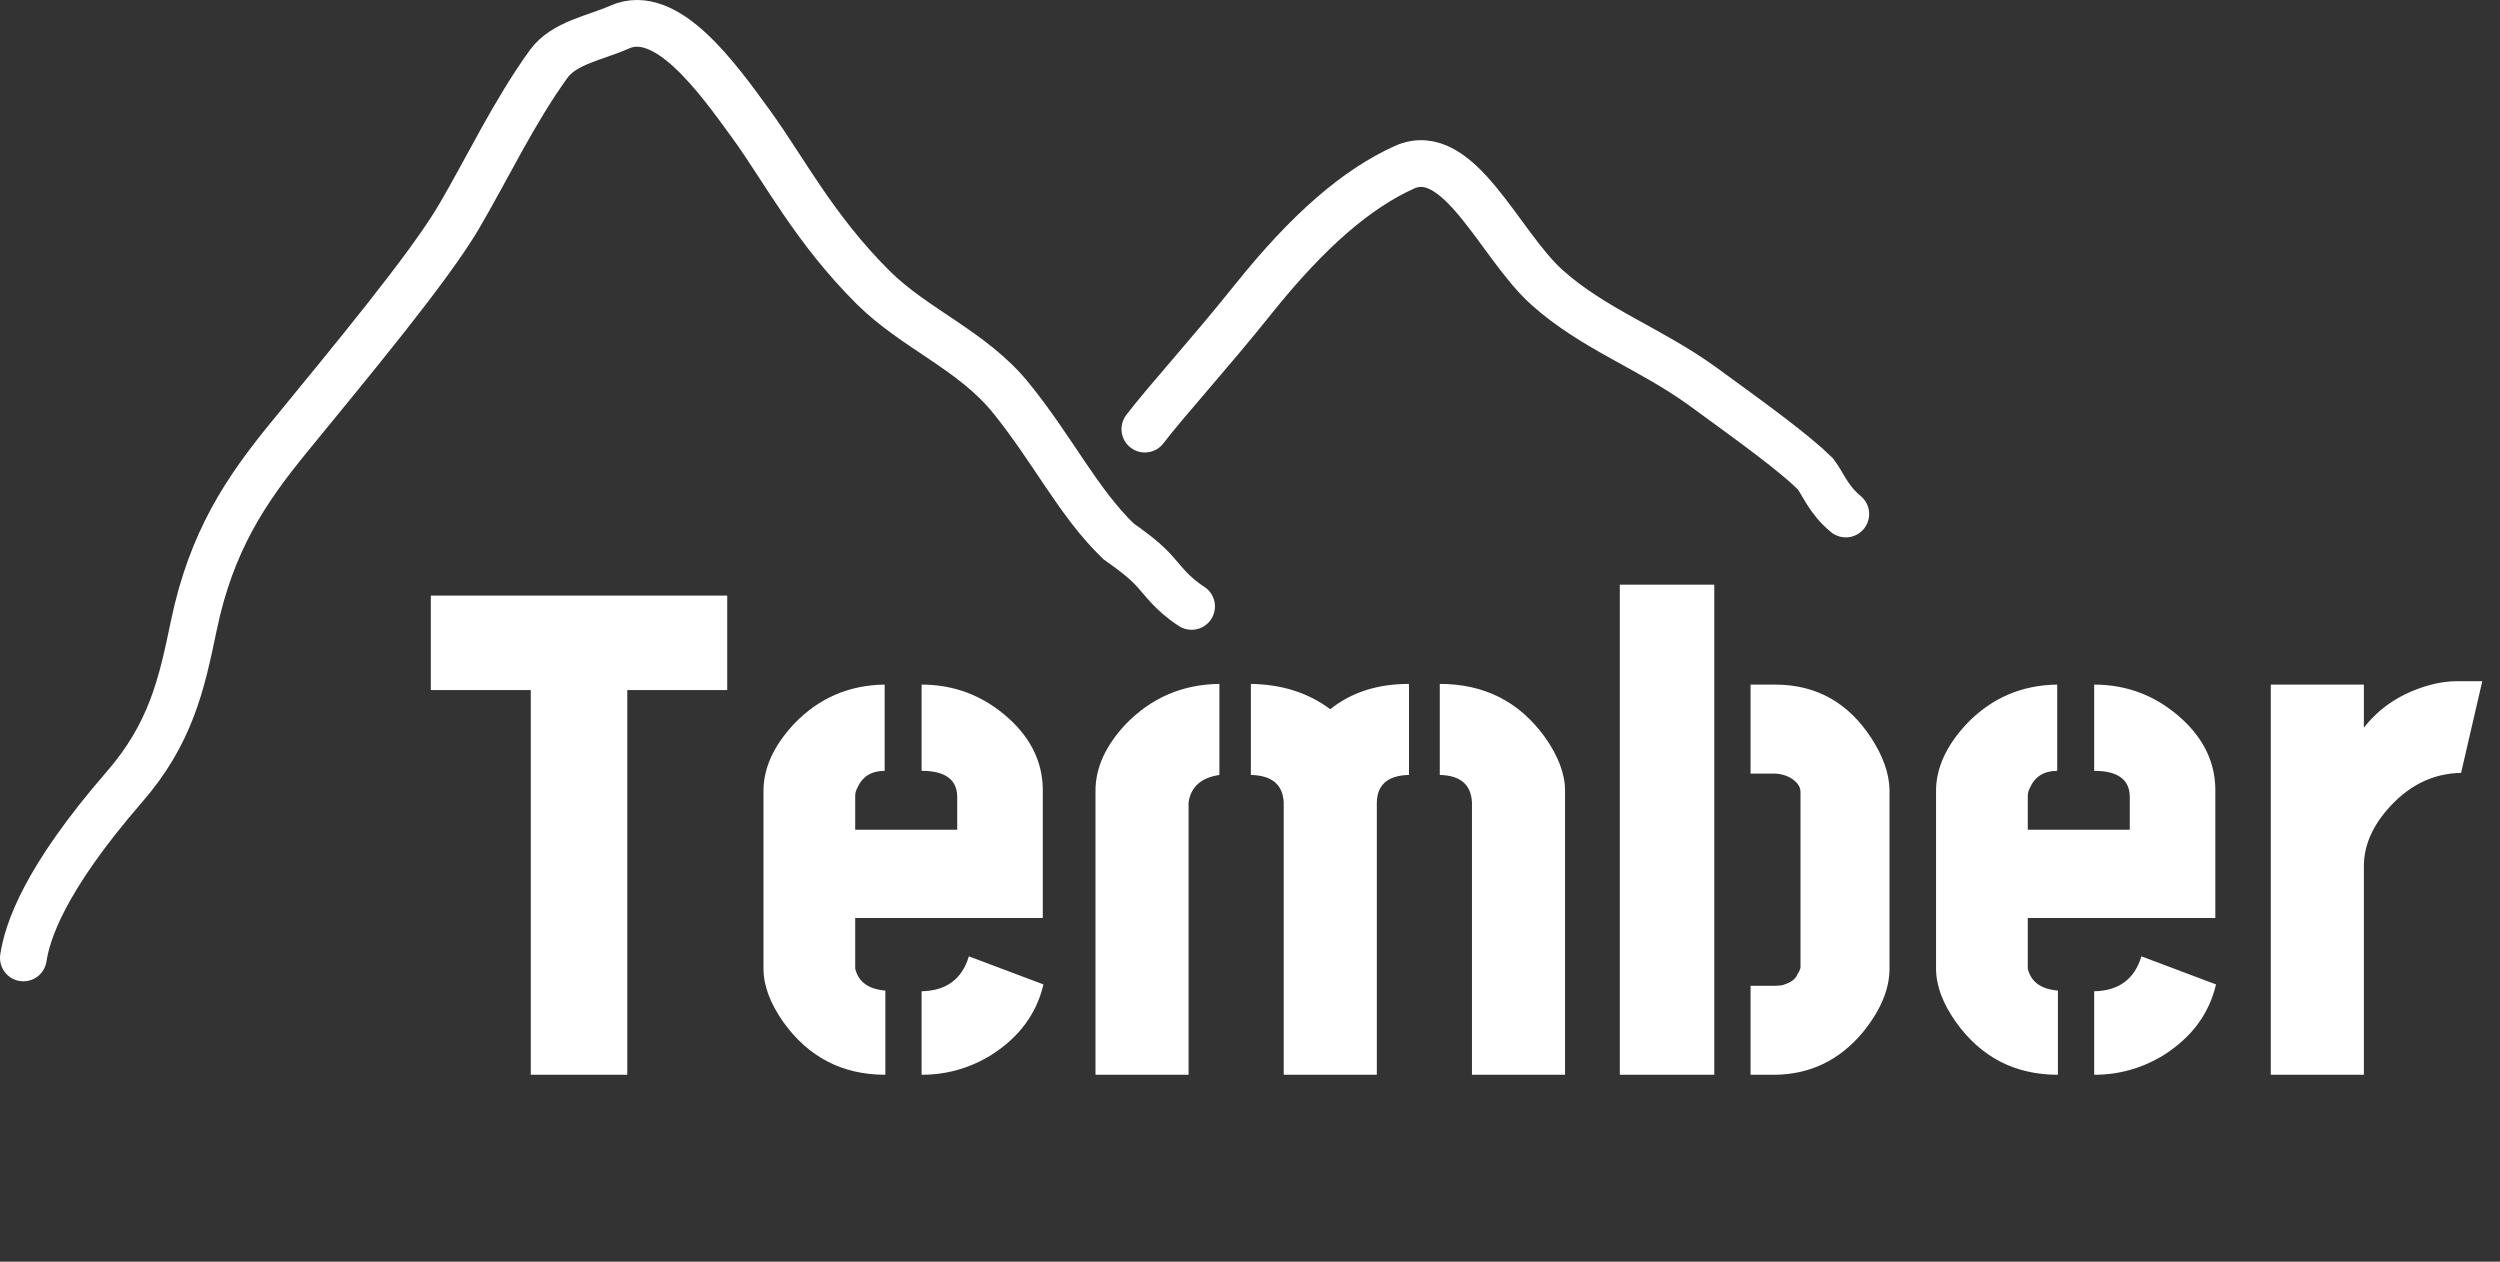 <svg width="107" height="54" viewBox="0 0 107 54" fill="none" xmlns="http://www.w3.org/2000/svg">
<rect x="0" y="0" width="107" height="54" fill="#333333" stroke="none"/>
<path d="M18.439 29.535V25.492H31.125V29.535H26.848V46H22.717V29.535H18.439ZM32.678 41.459V33.783C32.697 32.826 33.137 31.889 33.996 30.971C35.051 29.877 36.34 29.32 37.863 29.301V32.992C37.297 32.992 36.906 33.236 36.691 33.725C36.633 33.842 36.603 33.949 36.603 34.047V35.512H40.969V34.076C40.949 33.353 40.441 32.992 39.445 32.992V29.301C40.871 29.301 42.121 29.789 43.195 30.766C44.133 31.625 44.611 32.621 44.631 33.754V39.291H36.603V41.459C36.74 42.025 37.17 42.338 37.893 42.397V46C36.057 46 34.602 45.248 33.527 43.744C32.961 42.943 32.678 42.182 32.678 41.459ZM39.445 46V42.426C40.5 42.406 41.174 41.908 41.467 40.932L44.66 42.133C44.367 43.383 43.625 44.389 42.434 45.15C41.516 45.717 40.52 46 39.445 46ZM46.887 46V33.842C46.887 32.865 47.316 31.918 48.176 31C49.27 29.867 50.607 29.291 52.19 29.271V33.168C51.408 33.285 50.969 33.676 50.871 34.34V46H46.887ZM53.537 33.168V29.271C54.865 29.291 55.998 29.652 56.935 30.355C57.834 29.633 58.957 29.271 60.305 29.271V33.168C59.406 33.188 58.947 33.578 58.928 34.34V46H54.943V34.34C54.904 33.578 54.435 33.188 53.537 33.168ZM61.623 33.168V29.271C63.518 29.271 65.012 30.023 66.106 31.527C66.691 32.348 66.984 33.119 66.984 33.842V46H63V34.34C62.961 33.578 62.502 33.188 61.623 33.168ZM69.328 46V25.023H73.371V46H69.328ZM74.924 46V42.191H75.978C76.096 42.191 76.203 42.182 76.301 42.162C76.418 42.123 76.516 42.084 76.594 42.045C76.672 42.006 76.74 41.957 76.799 41.898C76.857 41.84 76.897 41.781 76.916 41.723C76.955 41.664 76.984 41.615 77.004 41.576C77.023 41.518 77.043 41.469 77.062 41.43V41.4V33.9C77.062 33.666 76.916 33.461 76.623 33.285C76.447 33.188 76.242 33.129 76.008 33.109H74.924V29.301H75.978C77.736 29.301 79.113 30.072 80.109 31.615C80.598 32.377 80.852 33.1 80.871 33.783V41.459C80.871 42.338 80.49 43.246 79.728 44.184C78.732 45.375 77.482 45.98 75.978 46H74.924ZM82.863 41.459V33.783C82.883 32.826 83.322 31.889 84.182 30.971C85.236 29.877 86.525 29.32 88.049 29.301V32.992C87.482 32.992 87.092 33.236 86.877 33.725C86.818 33.842 86.789 33.949 86.789 34.047V35.512H91.154V34.076C91.135 33.353 90.627 32.992 89.631 32.992V29.301C91.057 29.301 92.307 29.789 93.381 30.766C94.318 31.625 94.797 32.621 94.816 33.754V39.291H86.789V41.459C86.926 42.025 87.356 42.338 88.078 42.397V46C86.242 46 84.787 45.248 83.713 43.744C83.147 42.943 82.863 42.182 82.863 41.459ZM89.631 46V42.426C90.686 42.406 91.359 41.908 91.652 40.932L94.846 42.133C94.553 43.383 93.811 44.389 92.619 45.15C91.701 45.717 90.705 46 89.631 46ZM97.189 46V29.301H101.174V31.146C101.857 30.268 102.785 29.662 103.957 29.33C104.367 29.213 104.777 29.154 105.188 29.154H106.242L105.334 33.08C104.104 33.1 103.039 33.637 102.141 34.691C101.496 35.453 101.174 36.244 101.174 37.065V46H97.189Z" fill="white"/>
<path d="M1 41C1.172 39.891 1.865 37.668 5.326 33.678C7.299 31.403 7.771 29.31 8.289 26.802C9.045 23.146 10.542 20.951 12.365 18.72C14.911 15.602 18.354 11.479 19.659 9.247C20.876 7.166 22 4.792 23.477 2.745C24.139 1.825 25.474 1.627 26.513 1.162C28.516 0.265 30.677 3.288 32.159 5.33C33.566 7.269 34.844 9.785 37.362 12.295C39.156 14.083 41.615 14.989 43.268 17.032C45.083 19.273 46.135 21.486 47.867 23.164C48.391 23.537 48.906 23.905 49.344 24.37C49.781 24.835 50.125 25.387 51 25.955" stroke="white" stroke-width="2" stroke-linecap="round"/>
<path d="M49 18.366C49.922 17.161 51.767 15.144 53.622 12.825C55.993 9.861 58.067 8.083 60.103 7.162C62.438 6.106 64.178 10.481 66.214 12.304C68.205 14.087 70.656 14.926 72.881 16.543C75.106 18.16 76.772 19.372 77.697 20.277C78.072 20.783 78.256 21.382 79 22" stroke="white" stroke-width="2" stroke-linecap="round"/>
</svg>
